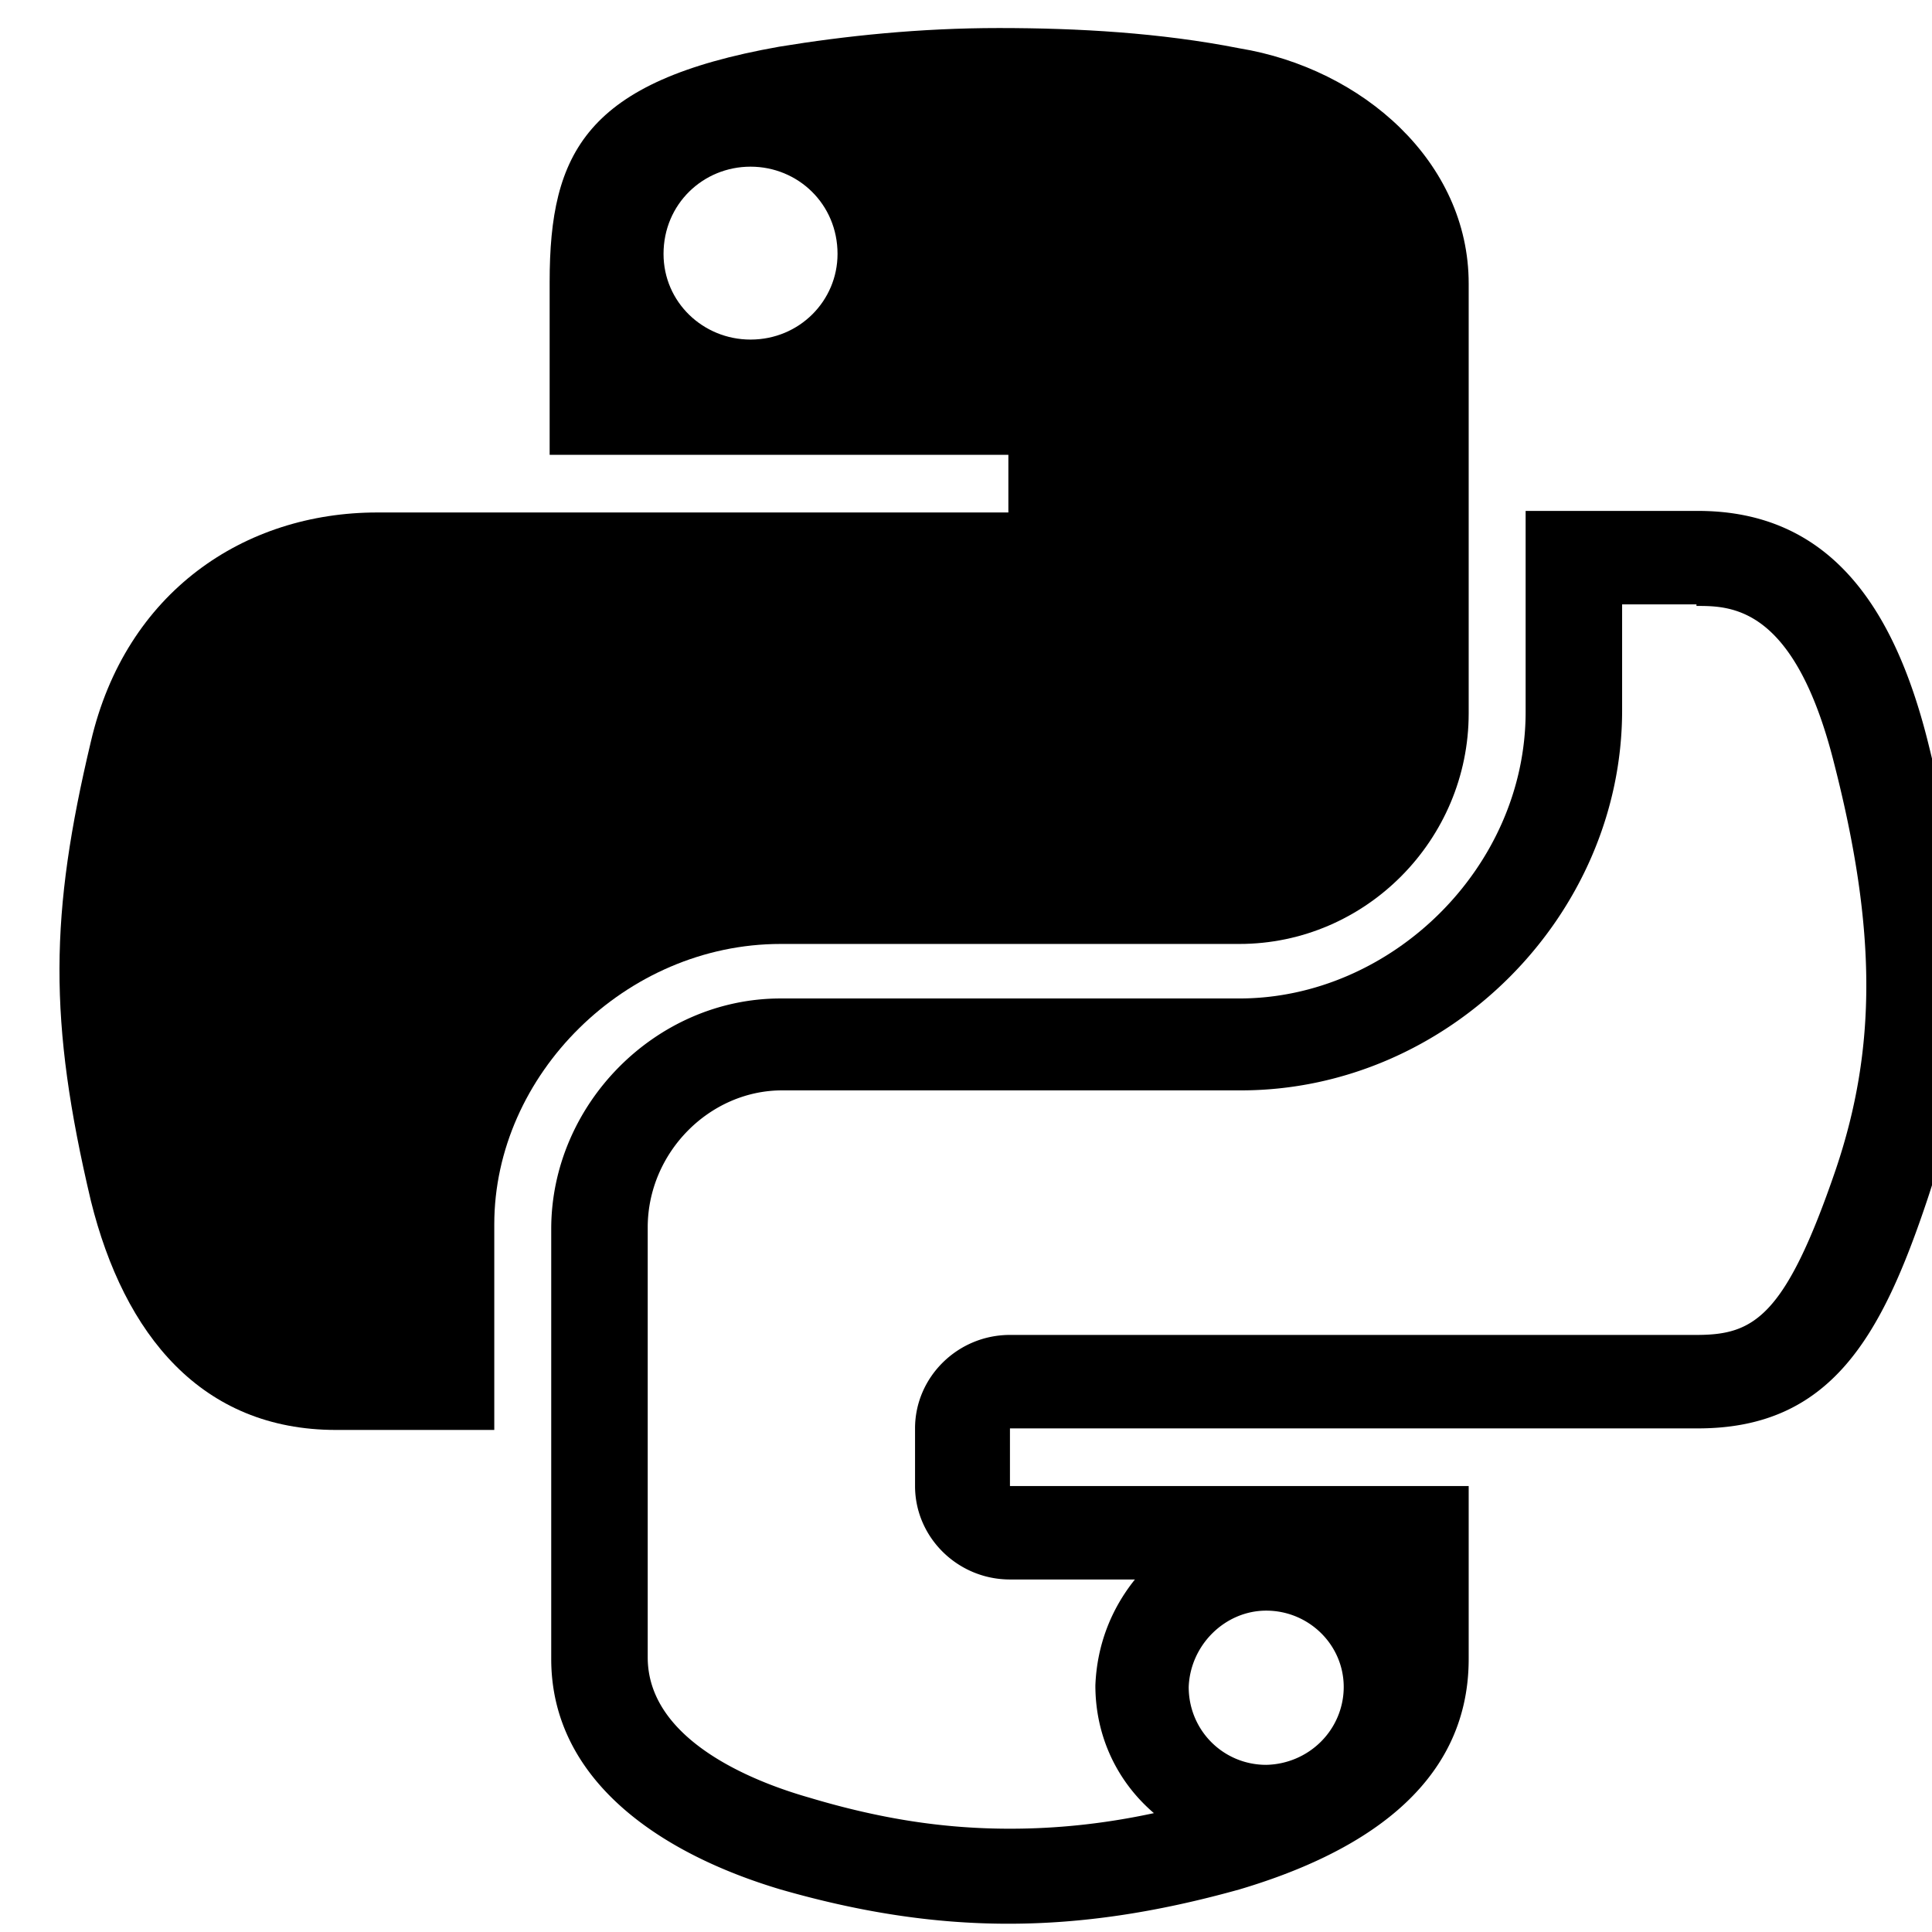 <svg viewBox="0 0 32 32">
    <g transform="translate(293.68 -35.36) scale(.203)">
        <path d="M364.3 1607.1c-5 0-9.7.5-13.9 1.2-12.2 2.2-14.5 6.8-14.5 15.1v11.1h29v3.7H325c-8.4 0-15.9 5.1-18.1 14.7-2.6 11.1-2.7 17.9 0 29.5 2.1 8.6 7 14.7 15.5 14.7h10v-13.2c0-9.6 8.3-18 18.1-18h29c8 0 14.5-6.7 14.5-14.8v-27.6c0-7.8-6.7-13.8-14.5-15.1-5-1-10.2-1.3-15.2-1.3zm-15.7 8.9c3 0 5.5 2.4 5.5 5.6 0 3-2.4 5.5-5.5 5.5-3 0-5.5-2.4-5.5-5.5 0-3.2 2.5-5.6 5.5-5.6z" id="path7177_1_"/>
        <path d="M408.4 1644.2c2.2 0 6.2 0 8.7 10.1 2.7 10.7 2.7 18.3.1 26.1-3.2 9.5-5.2 10.6-8.8 10.6H365c-3.3 0-6 2.7-6 6v3.7c0 3.3 2.7 6 6 6h7.9c-1.5 1.9-2.4 4.2-2.5 6.8 0 3.3 1.4 6.2 3.7 8.2-3.2.7-6.2 1-9.1 1-4.1 0-8.1-.6-12.7-2-3.8-1.1-10.2-3.8-10.2-9v-27.6c0-4.8 3.9-8.8 8.5-8.8h29c13.1 0 24.1-11.2 24.1-24.4v-6.8h4.7m-10.8-6v12.9c0 10-8.5 18.4-18.1 18.4h-29c-7.9 0-14.5 6.8-14.5 14.8v27.6c0 7.8 6.9 12.5 14.5 14.8 4.8 1.4 9.5 2.2 14.4 2.2 4.6 0 9.3-.7 14.6-2.2 7.3-2.2 14.5-6.4 14.5-14.8v-11.1h-29v-3.7h43.5c8.4 0 11.6-5.9 14.5-14.7 3-9.1 2.9-17.8 0-29.5-2.1-8.4-6.1-14.7-14.5-14.7h-10.9zm-16.4 80.5c-2.7 0-4.9-2.2-4.9-5 .1-2.7 2.3-4.9 4.9-4.9 2.7 0 4.9 2.2 4.9 4.9a5 5 0 0 1-4.9 5z"/>
    </g>
    <g transform="matrix(.262 0 0 .258 374.62 -49.02)">
        <path d="M-1366.7 191.8c-5 0-9.7.5-13.9 1.2-12.2 2.2-14.5 6.8-14.5 15.1v11.1h29v3.7h-39.9c-8.4 0-15.9 5.1-18.1 14.7-2.6 11.1-2.7 17.9 0 29.5 2.1 8.6 7 14.7 15.5 14.7h10v-13.2c0-9.6 8.3-18 18.1-18h29c8 0 14.5-6.7 14.5-14.8v-27.6c0-7.8-6.7-13.8-14.5-15.1-5-1-10.2-1.3-15.2-1.3zm-15.7 8.9c3 0 5.5 2.4 5.5 5.6 0 3-2.4 5.5-5.5 5.5-3 0-5.5-2.4-5.5-5.5 0-3.2 2.5-5.6 5.5-5.6z" id="path7177_2_"/>
        <path d="M-1322.6 228.9c2.2 0 6.2 0 8.7 10.1 2.7 10.7 2.7 18.3.1 26.1-3.2 9.5-5.2 10.6-8.8 10.6h-43.4c-3.3 0-6 2.7-6 6v3.7c0 3.3 2.7 6 6 6h7.9c-1.5 1.9-2.4 4.2-2.5 6.8 0 3.3 1.4 6.2 3.7 8.2-3.2.7-6.2 1-9.1 1-4.1 0-8.1-.6-12.7-2-3.8-1.1-10.2-3.8-10.2-9v-27.6c0-4.8 3.9-8.8 8.5-8.8h29c13.1 0 24.1-11.2 24.1-24.4v-6.8h4.7m-10.8-6v12.9c0 10-8.5 18.4-18.1 18.4h-29c-7.9 0-14.5 6.8-14.5 14.8v27.6c0 7.8 6.9 12.5 14.5 14.8 4.8 1.4 9.5 2.2 14.4 2.2 4.6 0 9.3-.7 14.6-2.2 7.3-2.2 14.5-6.4 14.5-14.8v-11.1h-29v-3.7h43.5c8.4 0 11.6-5.9 14.5-14.7 3-9.1 2.9-17.8 0-29.5-2.1-8.4-6.1-14.7-14.5-14.7h-10.9zm-16.4 80.5c-2.7 0-4.9-2.2-4.9-5 .1-2.7 2.3-4.9 4.9-4.9 2.7 0 4.9 2.2 4.9 4.9a5 5 0 0 1-4.9 5z"/>
    </g>
</svg>